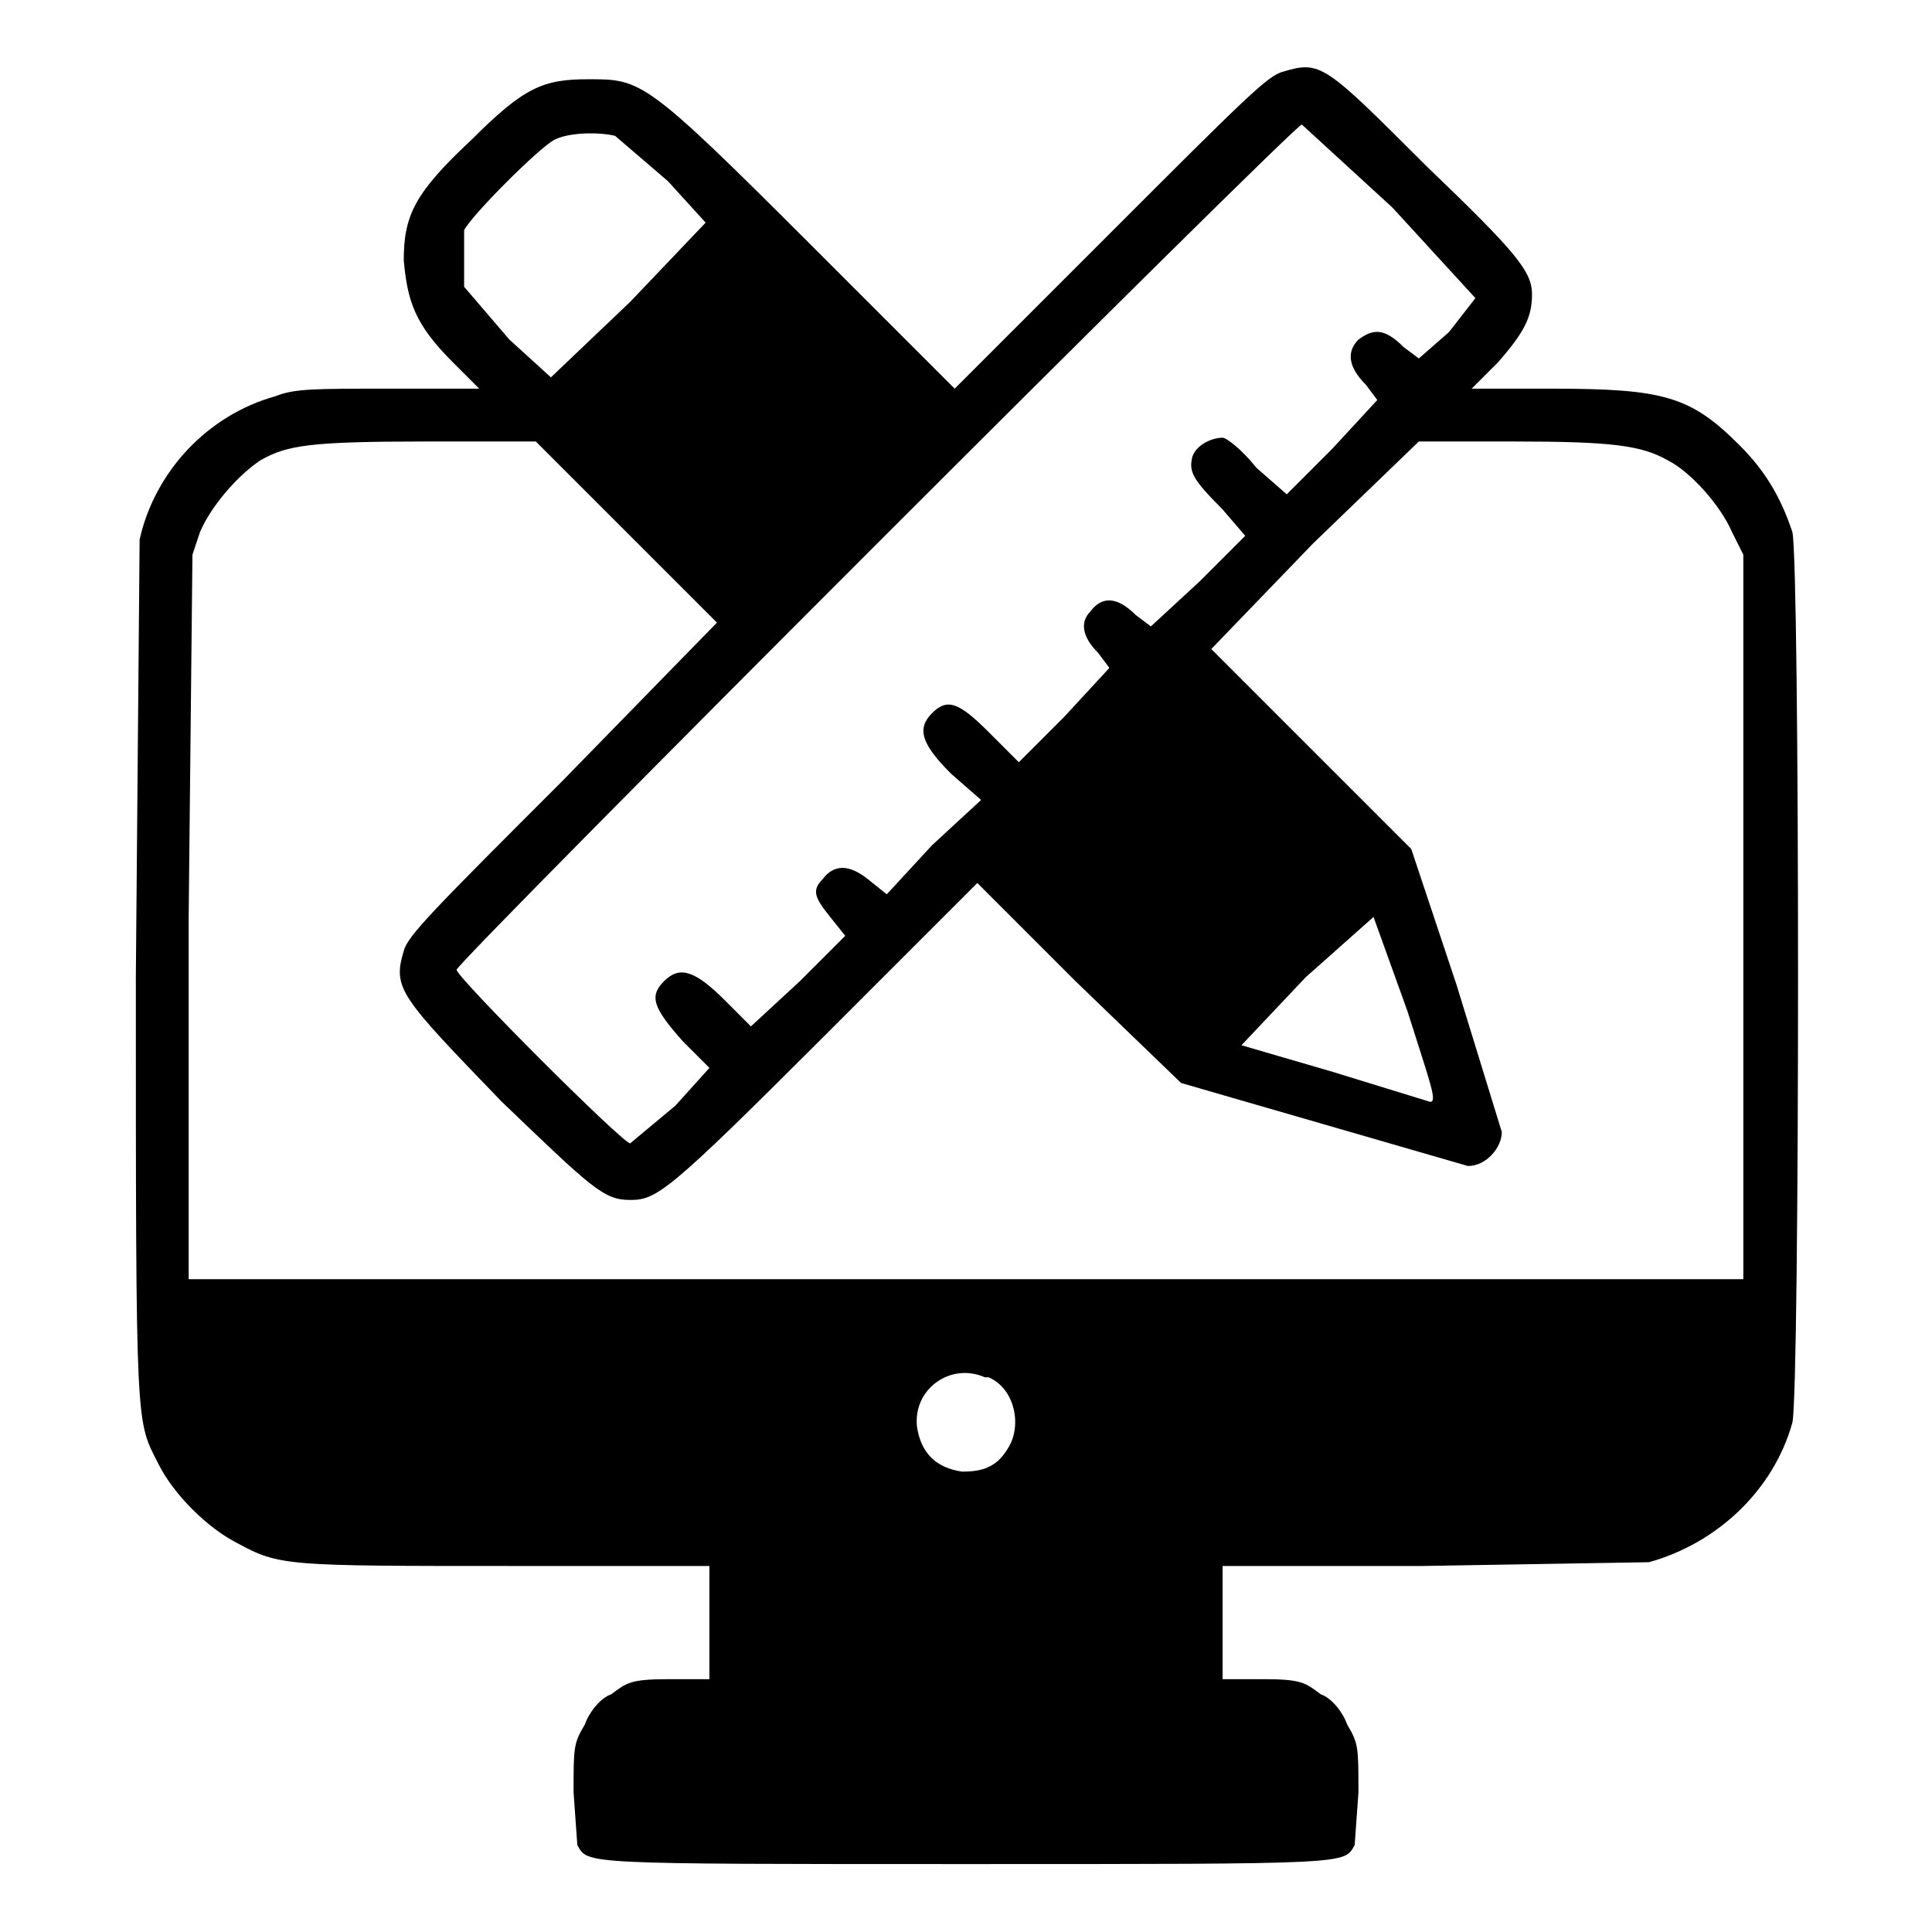 <svg xmlns="http://www.w3.org/2000/svg" version="1.0" viewBox="0 0 512 512"><path d="M340 19c-4 1-10 7-46 43l-41 41-38-38c-44-44-45-44-59-44-12 0-17 2-31 16-15 14-18 20-18 32 1 11 3 17 13 27l7 7h-24c-20 0-25 0-30 2-18 5-32 20-36 38l-1 116c0 122 0 117 6 129 4 8 13 17 21 21 11 6 13 6 72 6h53v30h-11c-10 0-11 1-15 4-3 1-6 5-7 8-3 5-3 6-3 18l1 14c3 5 0 5 103 5s100 0 103-5l1-14c0-12 0-13-3-18-1-3-4-7-7-8-4-3-5-4-15-4h-11v-30h53l60-1c18-5 33-19 38-37 2-9 2-227 0-236-3-9-7-16-14-23-13-13-20-15-50-15h-21l7-7c7-8 9-12 9-18s-4-11-28-34c-27-27-28-28-38-25zm29 36 22 24-7 9-8 7-4-3c-5-5-8-5-12-2-3 3-3 7 2 12l3 4-12 13-12 12-8-7c-4-5-8-8-9-8-3 0-7 2-8 5-1 4 0 6 8 14l6 7-12 12-13 12-4-3c-5-5-9-5-12-1-3 3-2 7 2 11l3 4-12 13-12 12-8-8c-8-8-11-9-15-5s-3 8 5 16l8 7-13 12-12 13-5-4c-5-4-9-4-12 0-3 3-2 5 2 10l4 5-12 12-13 12-7-7c-8-8-12-9-16-5s-3 7 5 16l7 7-9 10-12 10c-2 0-46-44-46-46S343 33 345 33l24 22zM163 36l14 12 10 11-20 21-21 20-11-10-12-14V61c2-4 20-22 24-24s12-2 16-1zm3 105 24 24-41 42c-34 34-41 41-42 45-3 10-1 12 26 40 24 23 27 26 34 26s10-2 51-43l41-41 26 26 28 27 76 22c5 0 9-5 9-9l-12-39-12-36-27-27-26-26 27-28 28-27h25c26 0 34 1 41 5 6 3 14 12 17 19l3 6v192H50v-96l1-96 2-6c3-7 10-15 16-19 7-4 13-5 44-5h29l24 24zm207 127c6 19 8 24 6 24l-26-8-24-7 17-18 18-16 9 25zm-111 97c7 3 9 13 5 19-3 5-7 6-12 6-7-1-11-5-12-12-1-10 9-17 18-13z"/></svg>